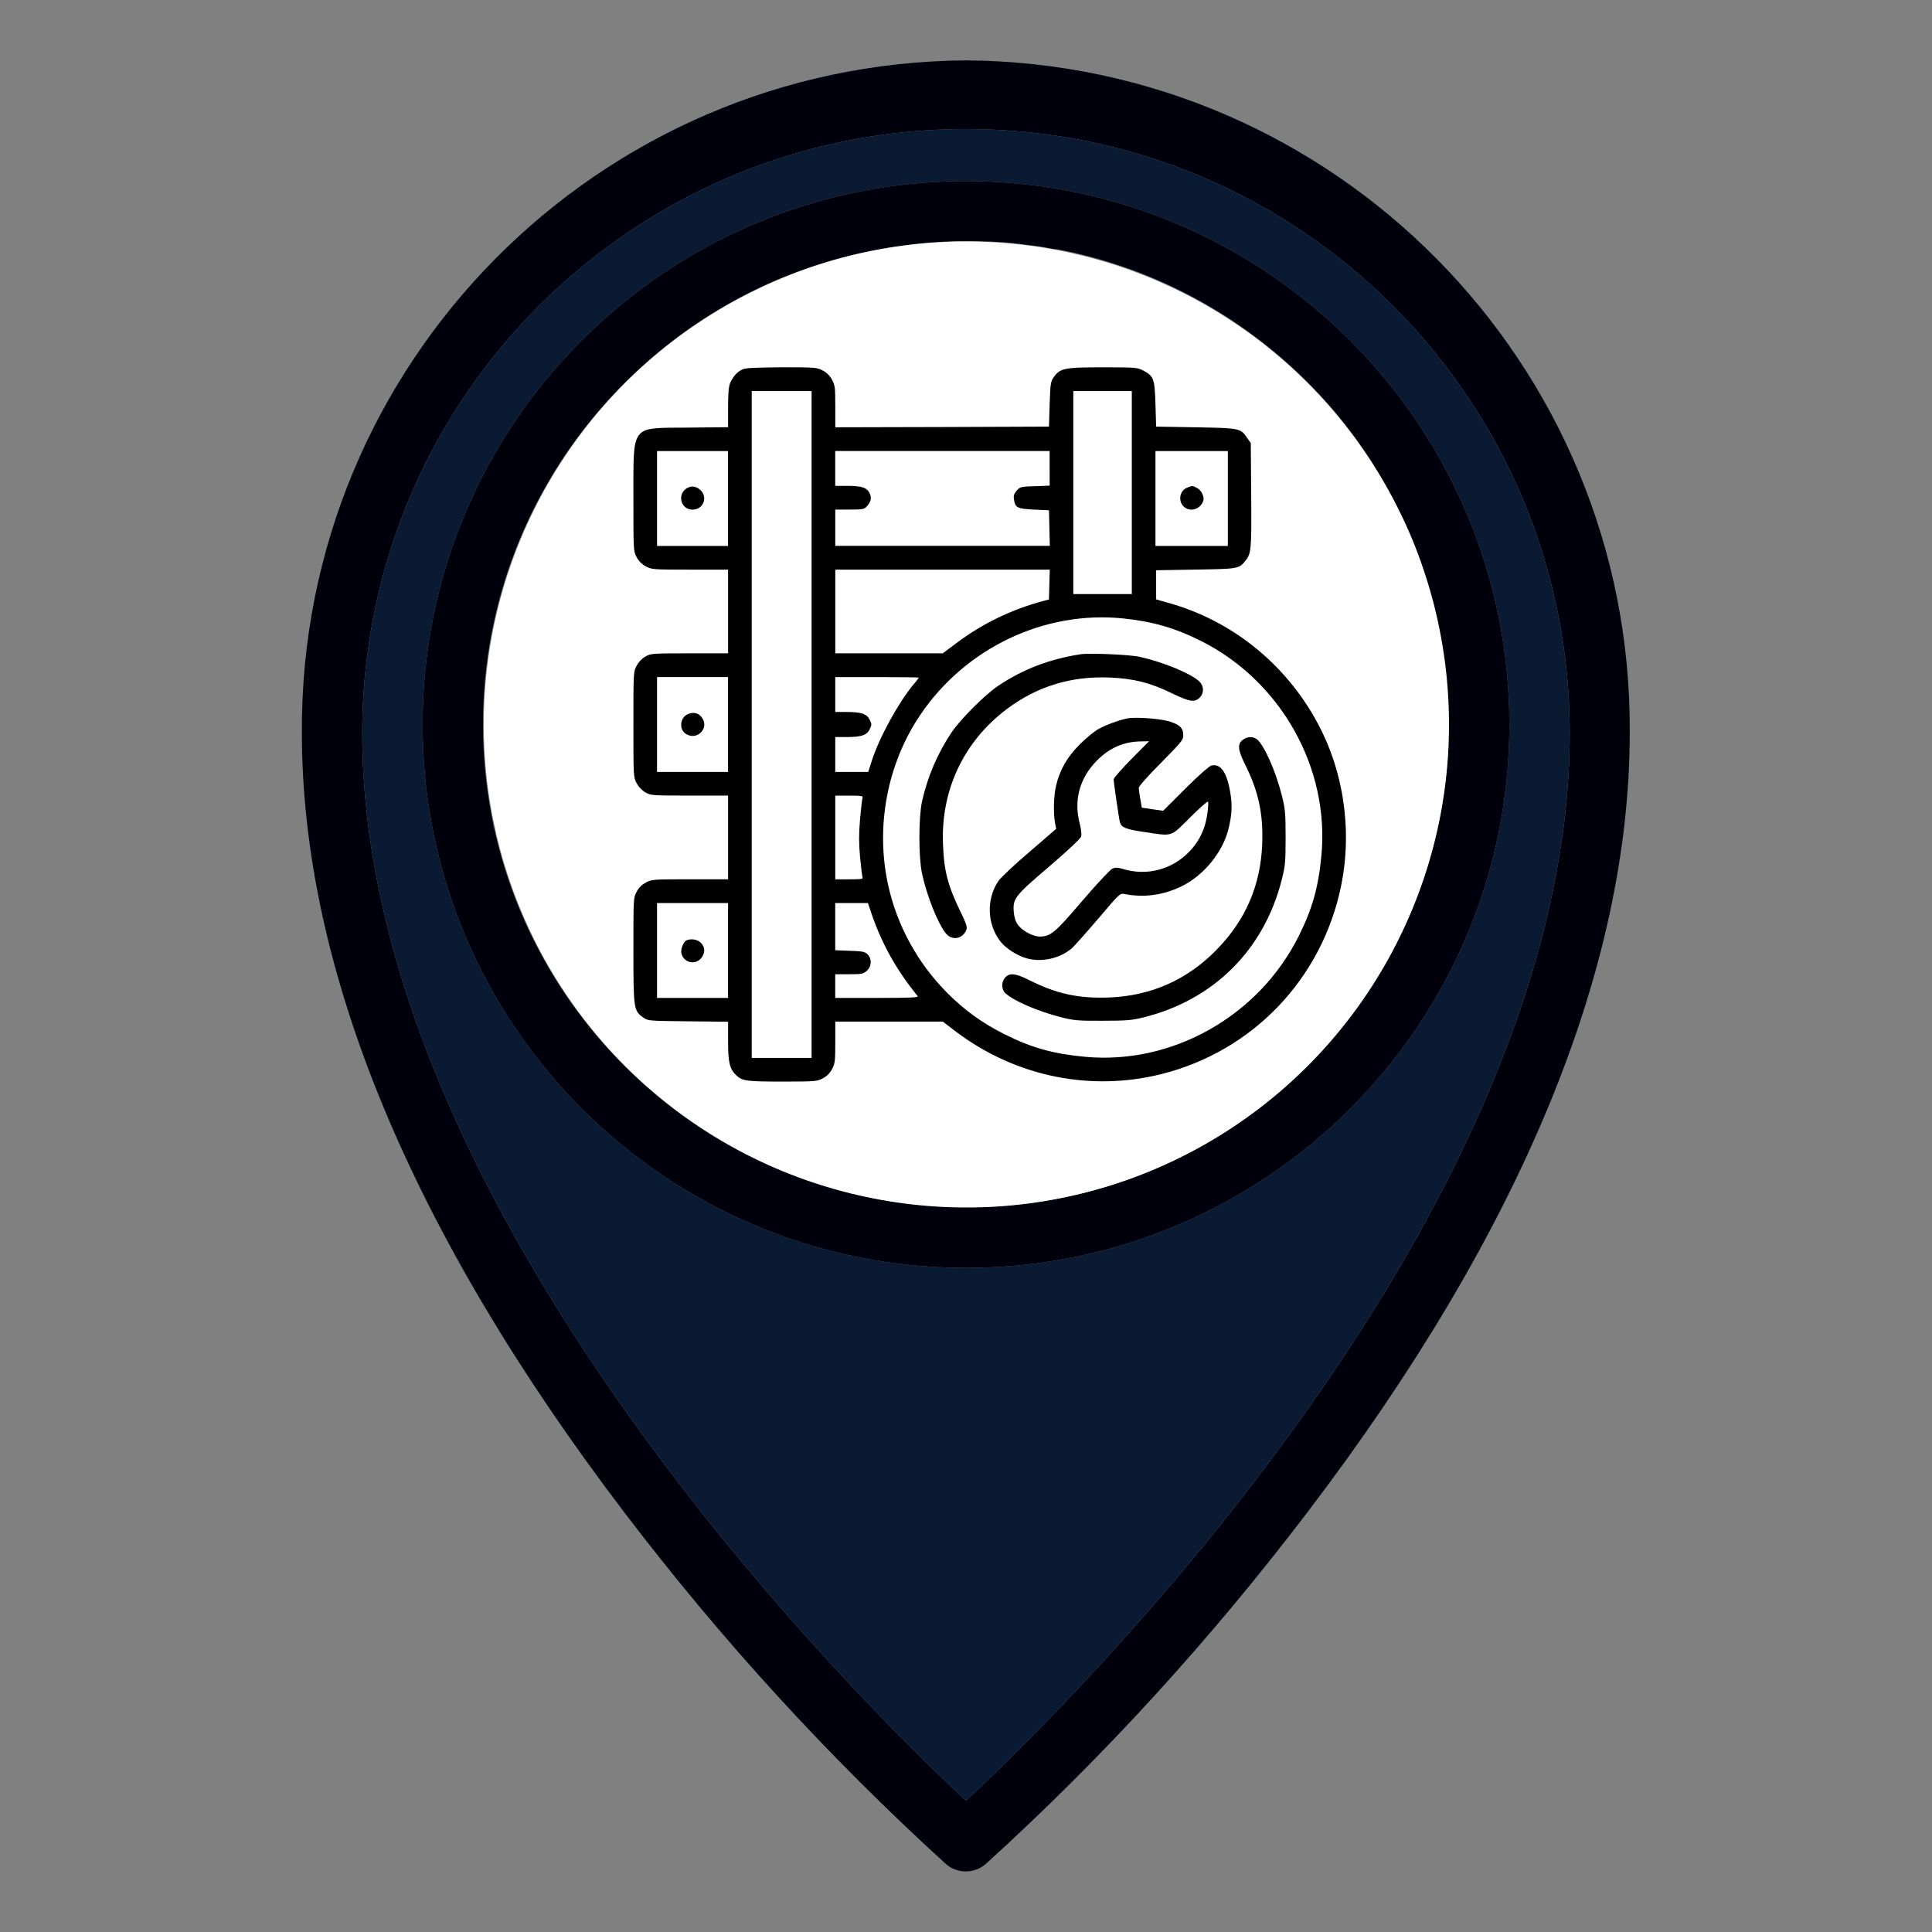 <?xml version="1.0" encoding="utf-8"?>
<!-- Generator: Adobe Illustrator 24.1.2, SVG Export Plug-In . SVG Version: 6.00 Build 0)  -->
<svg version="1.1" xmlns="http://www.w3.org/2000/svg" xmlns:xlink="http://www.w3.org/1999/xlink" x="0px" y="0px"
	 viewBox="0 0 512 512" style="enable-background:new 0 0 512 512;" xml:space="preserve">
<rect x="0" y="0" width="512" height="512" fill="#808080" stroke="none"/>
<style type="text/css">
	.st0{fill:#00000D;}
	.st1{fill:#0A1A33;}
	.st2{fill:#FFFFFF;}
</style>
<g id="Layer_1">
	<g id="Layer_1_3_">
		<g id="Layer_1_2_">
			<g id="Layer_1_1_">
				<g id="Outline">
					<path class="st0" d="M256,16C158.3,16.7,79.5,96.4,80,194.1c0,62.7,28.8,132.3,85.6,206.9c25.5,33.5,54,64.7,85.1,93
						c3,2.6,7.5,2.6,10.5,0c31.2-28.3,59.6-59.5,85.1-93c56.8-74.5,85.6-144.2,85.6-206.9C432.5,96.4,353.7,16.7,256,16z M256,477.2
						c-28.2-26.3-160-156-160-283c0-24.2,5.4-47.2,15-67.8c13.4-28.7,35.2-52.8,62.1-69.1c24.2-14.7,52.6-23.1,82.9-23.1
						c88.4,0,160,71.6,160,160C416,321.2,284.2,450.9,256,477.2z"/>
					<path class="st1" d="M256,34.2c-30.3,0-58.7,8.4-82.9,23.1c-26.9,16.3-48.7,40.4-62.1,69.1c-9.6,20.6-15,43.6-15,67.8
						c0,127,131.8,256.7,160,283c28.2-26.3,160-156,160-283C416,105.8,344.4,34.2,256,34.2z M256,336c-79.5,0-144-64.5-144-144
						S176.5,48,256,48c79.5,0.1,143.9,64.5,144,144C400,271.5,335.5,336,256,336z"/>
					<path class="st0" d="M256,48c-79.5,0-144,64.5-144,144s64.5,144,144,144s144-64.5,144-144C399.9,112.5,335.5,48.1,256,48z
						 M383.8,198.5C383.8,198.5,383.8,198.6,383.8,198.5C380.4,264,328,316.4,262.6,319.8c0,0,0,0-0.1,0c-1.1,0.1-2.1,0.1-3.2,0.1
						s-2.2,0-3.3,0c-2.3,0-4.7-0.1-7-0.2c-0.4,0-0.8,0-1.3-0.1c-0.6,0-1.2-0.1-1.8-0.1c-1-0.1-2-0.2-3-0.3c-0.5,0-1.1-0.1-1.6-0.2
						s-1.1-0.1-1.6-0.2C176.8,311,128,257.2,128,192S176.8,73,239.8,65c0.5-0.1,1.1-0.1,1.6-0.2s1.1-0.1,1.6-0.2c1-0.1,2-0.2,3-0.3
						c0.6,0,1.2-0.1,1.8-0.1c0.4,0,0.8-0.1,1.3-0.1c1.3-0.1,2.6-0.1,4-0.2c0.3,0,0.7,0,1,0c0.7,0,1.3,0,2,0s1.4,0,2,0
						c1.4,0,2.7,0.1,4.1,0.1c0.7,0,1.3,0.1,2,0.1c1,0.1,1.9,0.1,2.9,0.2c0.9,0.1,1.9,0.2,2.8,0.3c1.9,0.2,3.7,0.5,5.6,0.7
						c0.6,0.1,1.1,0.2,1.7,0.3c1,0.2,2.1,0.4,3.1,0.5h0.1c29.2,5.6,54.8,21.2,73.3,43c2,2.4,3.9,4.8,5.8,7.4
						c0.3,0.4,0.6,0.8,0.9,1.3c0.4,0.6,0.9,1.3,1.3,1.9s0.9,1.3,1.3,1.9l0,0c0.6,0.9,1.1,1.7,1.6,2.6l0,0c0.8,1.2,1.5,2.4,2.2,3.7
						c0.1,0.1,0.1,0.2,0.2,0.3c0.3,0.5,0.6,1.1,0.9,1.6c1.1,2,2.2,4.1,3.2,6.2c0.3,0.5,0.5,1.1,0.8,1.6c2.1,4.4,3.9,8.9,5.4,13.6
						c0.1,0.4,0.3,0.8,0.4,1.2c0.8,2.5,1.5,5,2.2,7.6c0.1,0.4,0.2,0.8,0.3,1.3c0.4,1.7,0.8,3.4,1.1,5.1c0.1,0.4,0.2,0.8,0.2,1.2
						c0.3,1.3,0.5,2.7,0.7,4c0.1,0.7,0.2,1.4,0.3,2.1c0.1,0.7,0.2,1.3,0.3,2c0,0.1,0,0.2,0,0.3c0.1,0.7,0.2,1.3,0.2,2
						c0.1,1,0.2,2.1,0.3,3.1c0.1,0.6,0.1,1.1,0.1,1.7c0.1,0.8,0.1,1.5,0.1,2.3s0.1,1.6,0.1,2.5c0,0.6,0,1.2,0,1.9c0,0.9,0,1.8,0,2.6
						c0,1.1,0,2.2,0,3.3C383.9,196.4,383.9,197.4,383.8,198.5z"/>
				</g>
			</g>
			<ellipse class="st2" cx="256.1" cy="192" rx="127.9" ry="128"/>
		</g>
		<g id="Layer_2_1_">
		</g>
	</g>
	<g id="Layer_2_2_">
	</g>
</g>
<g id="Layer_2">
	<g transform="translate(0,512) scale(0.1,-0.1)">
		<path d="M1968.2,4141.3c-14.4-6.3-25.8-19.2-33.2-36.2c-4.1-10.4-5.5-27.4-5.5-65.4v-51.8l-105.9-1.1
			c-154.6-1.5-144.6,11.5-145-188.2c0-137.9,0-139,8.5-154.9c5.9-11.1,13.7-18.9,24.7-24.8c15.5-8.1,18.4-8.5,117-8.5h100.7v-110.9
			v-110.9h-102.2c-99.2,0-102.9-0.4-117-8.5c-9.2-5.2-17.7-14.4-23.2-24.4c-8.5-16.3-8.5-17-8.5-155.6s0-139.4,8.5-155.6
			c5.5-10,14-19.2,23.2-24.4c14-8.1,17.7-8.5,117-8.5h102.2v-110.9v-110.9h-100.7c-98.5,0-101.5-0.4-117-8.5
			c-11.1-5.9-18.8-13.7-24.7-24.8c-8.5-15.9-8.5-17-8.5-154.9c0-155.6,0.7-160.1,26.2-178.2c12.5-8.9,13.3-8.9,118.8-10l105.9-1.1
			v-52.5c0-56.9,4.4-73.2,22.5-90.2c15.9-14.4,26.2-15.9,121-15.9c88.2,0,91.9,0.4,107.4,8.5c11.1,5.9,18.8,13.7,24.7,24.8
			c7.7,14.4,8.5,20.7,8.5,71v54.7h142.4h142.4l35.4-27c151.6-114.2,341.3-156.4,524.3-116.8c242.8,52.9,431.7,237.3,490.7,479.9
			c35.8,146.8,18.1,305.7-49.1,439.6c-82.6,164.1-229.5,285.8-404.4,334.2l-31.4,8.9v38.4v38.8l105.1,1.8
			c112.5,1.8,113.6,2.2,130.6,22.2c16.6,20,17.3,29.6,16.2,176l-1.1,137.2l-9.2,12.9c-17.7,26.6-19.2,26.6-136.5,28.8l-105.1,1.8
			l-1.8,59.9c-2.2,68-4.4,73.9-33.2,89.1c-15.5,7.8-20.3,8.1-107,8.1c-101.5,0-112.5-2.2-129.5-26.2c-8.1-11.8-8.9-16.6-10.7-71.7
			l-1.8-59.2l-283-1.1l-283.3-0.7v54.7c0,50.3-0.7,56.6-8.5,71c-5.9,11.1-13.7,18.9-24.7,24.8c-15.5,8.1-18.8,8.5-108.5,8.5
			C2002.8,4146.1,1976.3,4144.9,1968.2,4141.3z M2150.8,3200v-883.6h-79.3h-79.3V3200v883.6h79.3h79.3V3200z M2999.4,3814.8v-269.1
			h-77.5h-77.5v269.1v268.8h77.5h77.5V3814.8z M1929.4,3798.9v-125.7h-94.1h-94.1v125.7v125.7h94.1h94.1V3798.9z M2781.7,3878.8
			v-45.8l-39.1-1.5c-38-1.1-39.1-1.5-48.3-11.8c-7.4-8.9-8.9-13.3-7-24c3.3-21.4,8.9-24,53.1-26.2l39.5-1.8l1.1-47l1.1-47.3h-284.5
			h-284.1v48.1v48.1h38c35,0,38.7,0.7,45.7,8.5c10.7,11.5,13.3,22.2,7.7,34c-7,15.5-20.7,20.3-58.3,20.3h-33.2v46.2v46.2h284.1
			h284.1V3878.8z M3253.9,3798.9v-125.7H3158h-95.9v125.7v125.7h95.9h95.9V3798.9z M2780.9,3570.8l-1.1-39.6l-12.9-3.3
			c-86.3-22.9-163.4-60.3-233.5-113.1l-35-26.2h-142.4h-142.4v110.9v110.9h284.1H2782L2780.9,3570.8z M2977.2,3481
			c77.5-8.1,136.9-25.1,204.8-59.2c212.1-106.1,341.6-336.1,319.9-568.2c-7.7-83.9-24-142-59.8-213.7
			c-105.9-212.6-335.4-342.3-567.1-320.5c-84.9,8.1-140.9,23.7-213.2,59.9c-58.3,29.2-105.9,63.6-151.3,109.1
			c-78.2,78.4-133.6,179.3-156.8,286.1c-33.9,153.8-3,320.2,84.5,449.9C2557.7,3402.6,2768,3502.8,2977.2,3481z M1929.4,3200v-125.7
			h-94.1h-94.1V3200v125.7h94.1h94.1V3200z M2434.9,3324.2c0-0.7-5.9-8.9-13.7-17.7c-39.1-46.6-90.4-139.7-110.3-201.1l-10-31.1
			h-43.5h-43.9v46.2v46.2h28.8c40.2,0,55,4.8,62.4,20.7c5.9,11.5,5.9,13.7,0,25.1c-7.4,15.9-22.1,20.7-62.4,20.7h-28.8v46.2v46.2
			h110.7C2385.1,3325.7,2434.9,3325,2434.9,3324.2z M2285.8,3005.5c-1.1-3-4.1-28.8-6.6-56.9c-3.3-40.3-3.3-62.1,0-99.8
			c2.6-26.6,5.5-50.6,6.6-53.6c1.8-4.8-3.3-5.5-35-5.5h-37.3v110.9v110.9h37.3C2283.2,3011.5,2287.7,3010.7,2285.8,3005.5z
			 M1929.4,2601.1v-125.7h-94.1h-94.1v125.7v125.7h94.1h94.1V2601.1z M2310.5,2696.1c27.3-78.7,65.3-146.8,121.4-215.9
			c3-3.7-18.8-4.8-107.4-4.8h-111.1v31.4v31.4h36.5c33.6,0,37.6,0.7,46.9,8.9c13.3,11.1,14.4,31.8,2.2,44c-7.4,7-12.9,8.1-46.9,9.2
			l-38.7,1.5v62.5v62.5h43.5h43.2L2310.5,2696.1z"/>
		<path d="M1822.4,3827.4c-29.1-14.8-19.6-58,12.9-58c26.9,0,40.6,29.6,23.2,49.5C1848.3,3830.3,1834.6,3833.7,1822.4,3827.4z"/>
		<path d="M3144.7,3827c-18.8-8.1-22.9-35.1-7.7-49.5c16.6-15.5,43.5-7.8,51.7,14.8c3.7,10.4-4.8,28.8-16.2,34.4
			C3159.8,3833.3,3159.1,3833.3,3144.7,3827z"/>
		<path d="M2864.7,3386.3c-83-12.6-153.5-39.6-219.5-83.9c-35.4-23.7-100.7-89.1-124.3-124.6c-36.9-55.5-63.1-117.2-77.5-181.9
			c-9.2-42.9-9.2-147.5,0-190.4c12.5-59.2,42.8-134.9,63.8-159.7c17-20.3,46.9-13.3,54.6,12.9c1.5,4.8-3.3,18.9-14.4,41
			c-35,71.7-45.7,110.5-48.3,182.3c-6.3,144.2,55.3,273.9,170.1,359.7c79.7,59.5,169.3,86.9,271.2,82.8
			c63.5-2.6,108.1-13.7,166-42.1c46.1-22.2,59-24.4,72.3-11.8c13.3,12.6,12.2,33.3-2.6,45.5c-24.7,21.1-97,50.3-155.7,63.2
			C2994.6,3385.2,2888.3,3389.7,2864.7,3386.3z"/>
		<path d="M2988.3,3216.3c-21.4-4.1-58.7-17.7-77.5-28.5c-11.1-5.9-33.6-24.8-49.8-41c-33.2-33.3-52.8-67.7-62.4-109.4
			c-6.3-25.9-7.4-73.6-2.6-98.7l3-15.2l-71.2-61.4c-39.1-33.3-76-68-81.9-76.9c-32.1-47-30.3-113.5,4.4-159
			c14-18.9,44.3-38.4,70.1-45.8c40.6-11.5,89.3-0.4,121,27.4c7,6.7,38.7,41.8,69.7,78.4c54.2,64,57.2,66.9,67.9,64.7
			c53.1-10.4,104-3.3,153.1,20.7c57.9,28.5,107.7,89.5,122.9,149.4c9.2,36.2,11.1,61.7,6.3,92.8c-8.9,58.4-25.5,83.6-51.3,77.3
			c-5.5-1.5-33.6-25.9-68.6-61l-59-58.8l-28.4,4.1l-28,4.1l-4.1,22.9c-2.2,12.6-4.1,25.9-4.1,29.6c0,4.1,24.7,32.2,59,66.5
			c53.5,54,59,61,59,72.5c0,19.6-8.5,28.1-36.2,37C3075.4,3215.5,3010.8,3220.3,2988.3,3216.3z M2998.2,3108.3
			c-25.8-26.2-46.9-50.3-46.9-53.6c0-8.1,14.4-106.5,16.6-113.9c4.4-14,15.9-18.5,63.5-25.5c78.2-11.8,69.4-14.4,121.8,37.7
			c24.7,24.8,46.5,44,48,42.5s0.7-16.3-1.8-32.9c-5.5-39.6-21-71.7-46.9-98.7c-46.1-48.4-112.9-66.2-177.1-46.6
			c-14,4.1-19.6,4.1-27.7,0.7c-5.5-2.6-41.3-40.7-79.3-85c-72.7-85.4-84.1-94.6-112.9-95c-18.4,0-47.6,15.9-58.3,31.8
			c-6.3,8.9-9.6,20-10.7,34.4c-2.6,34.8,3,41.8,95.2,120.5c52.8,45.5,82.3,73.2,83.7,79.1c1.1,5.2-0.4,19.6-3.7,32.2
			c-17,62.8-0.7,122,45,168.2c34.3,34.4,71.2,50.3,116.6,51l21.8,0.4L2998.2,3108.3z"/>
		<path d="M3293,3159c-14-11.1-12.5-26.2,6.6-65.1c35.4-70.6,48.3-129.8,45.4-210c-4.1-109.4-43.5-201.5-120.3-280.2
			c-77.8-80.2-174.5-123.1-286.3-127.2c-80.1-3-139.1,10-209.6,45.5c-36.9,18.5-52.8,20.7-64.6,7.8c-11.1-11.8-10.7-32.2,0.4-42.1
			c22.1-20.3,85.6-47.7,146.1-63.2c35.8-8.9,45.4-10,111.1-9.6c62.7,0,76.4,1.1,107,8.5c187.1,45.8,321.3,179.3,368.2,366
			c8.9,35.9,10,45.5,10,111.3s-1.1,75.4-10,111.3c-16.2,65.1-48.3,136.4-66.8,149.4C3319.2,3168.9,3304.8,3168.2,3293,3159z"/>
		<path d="M1822.8,3227.4c-20.7-8.9-24-39.9-5.5-52.1c30.3-19.6,64.2,15.9,42.1,44C1850.5,3231.1,1837.6,3233.6,1822.8,3227.4z"/>
		<path d="M1819.5,2628.1c-8.1-3.3-16.2-23.3-13.7-34.4c5.5-24.4,35.8-32.5,52-13.3c11.4,13.3,11.4,29.6-0.4,41
			C1849,2630.3,1832,2633.3,1819.5,2628.1z"/>
	</g>
</g>
</svg>
